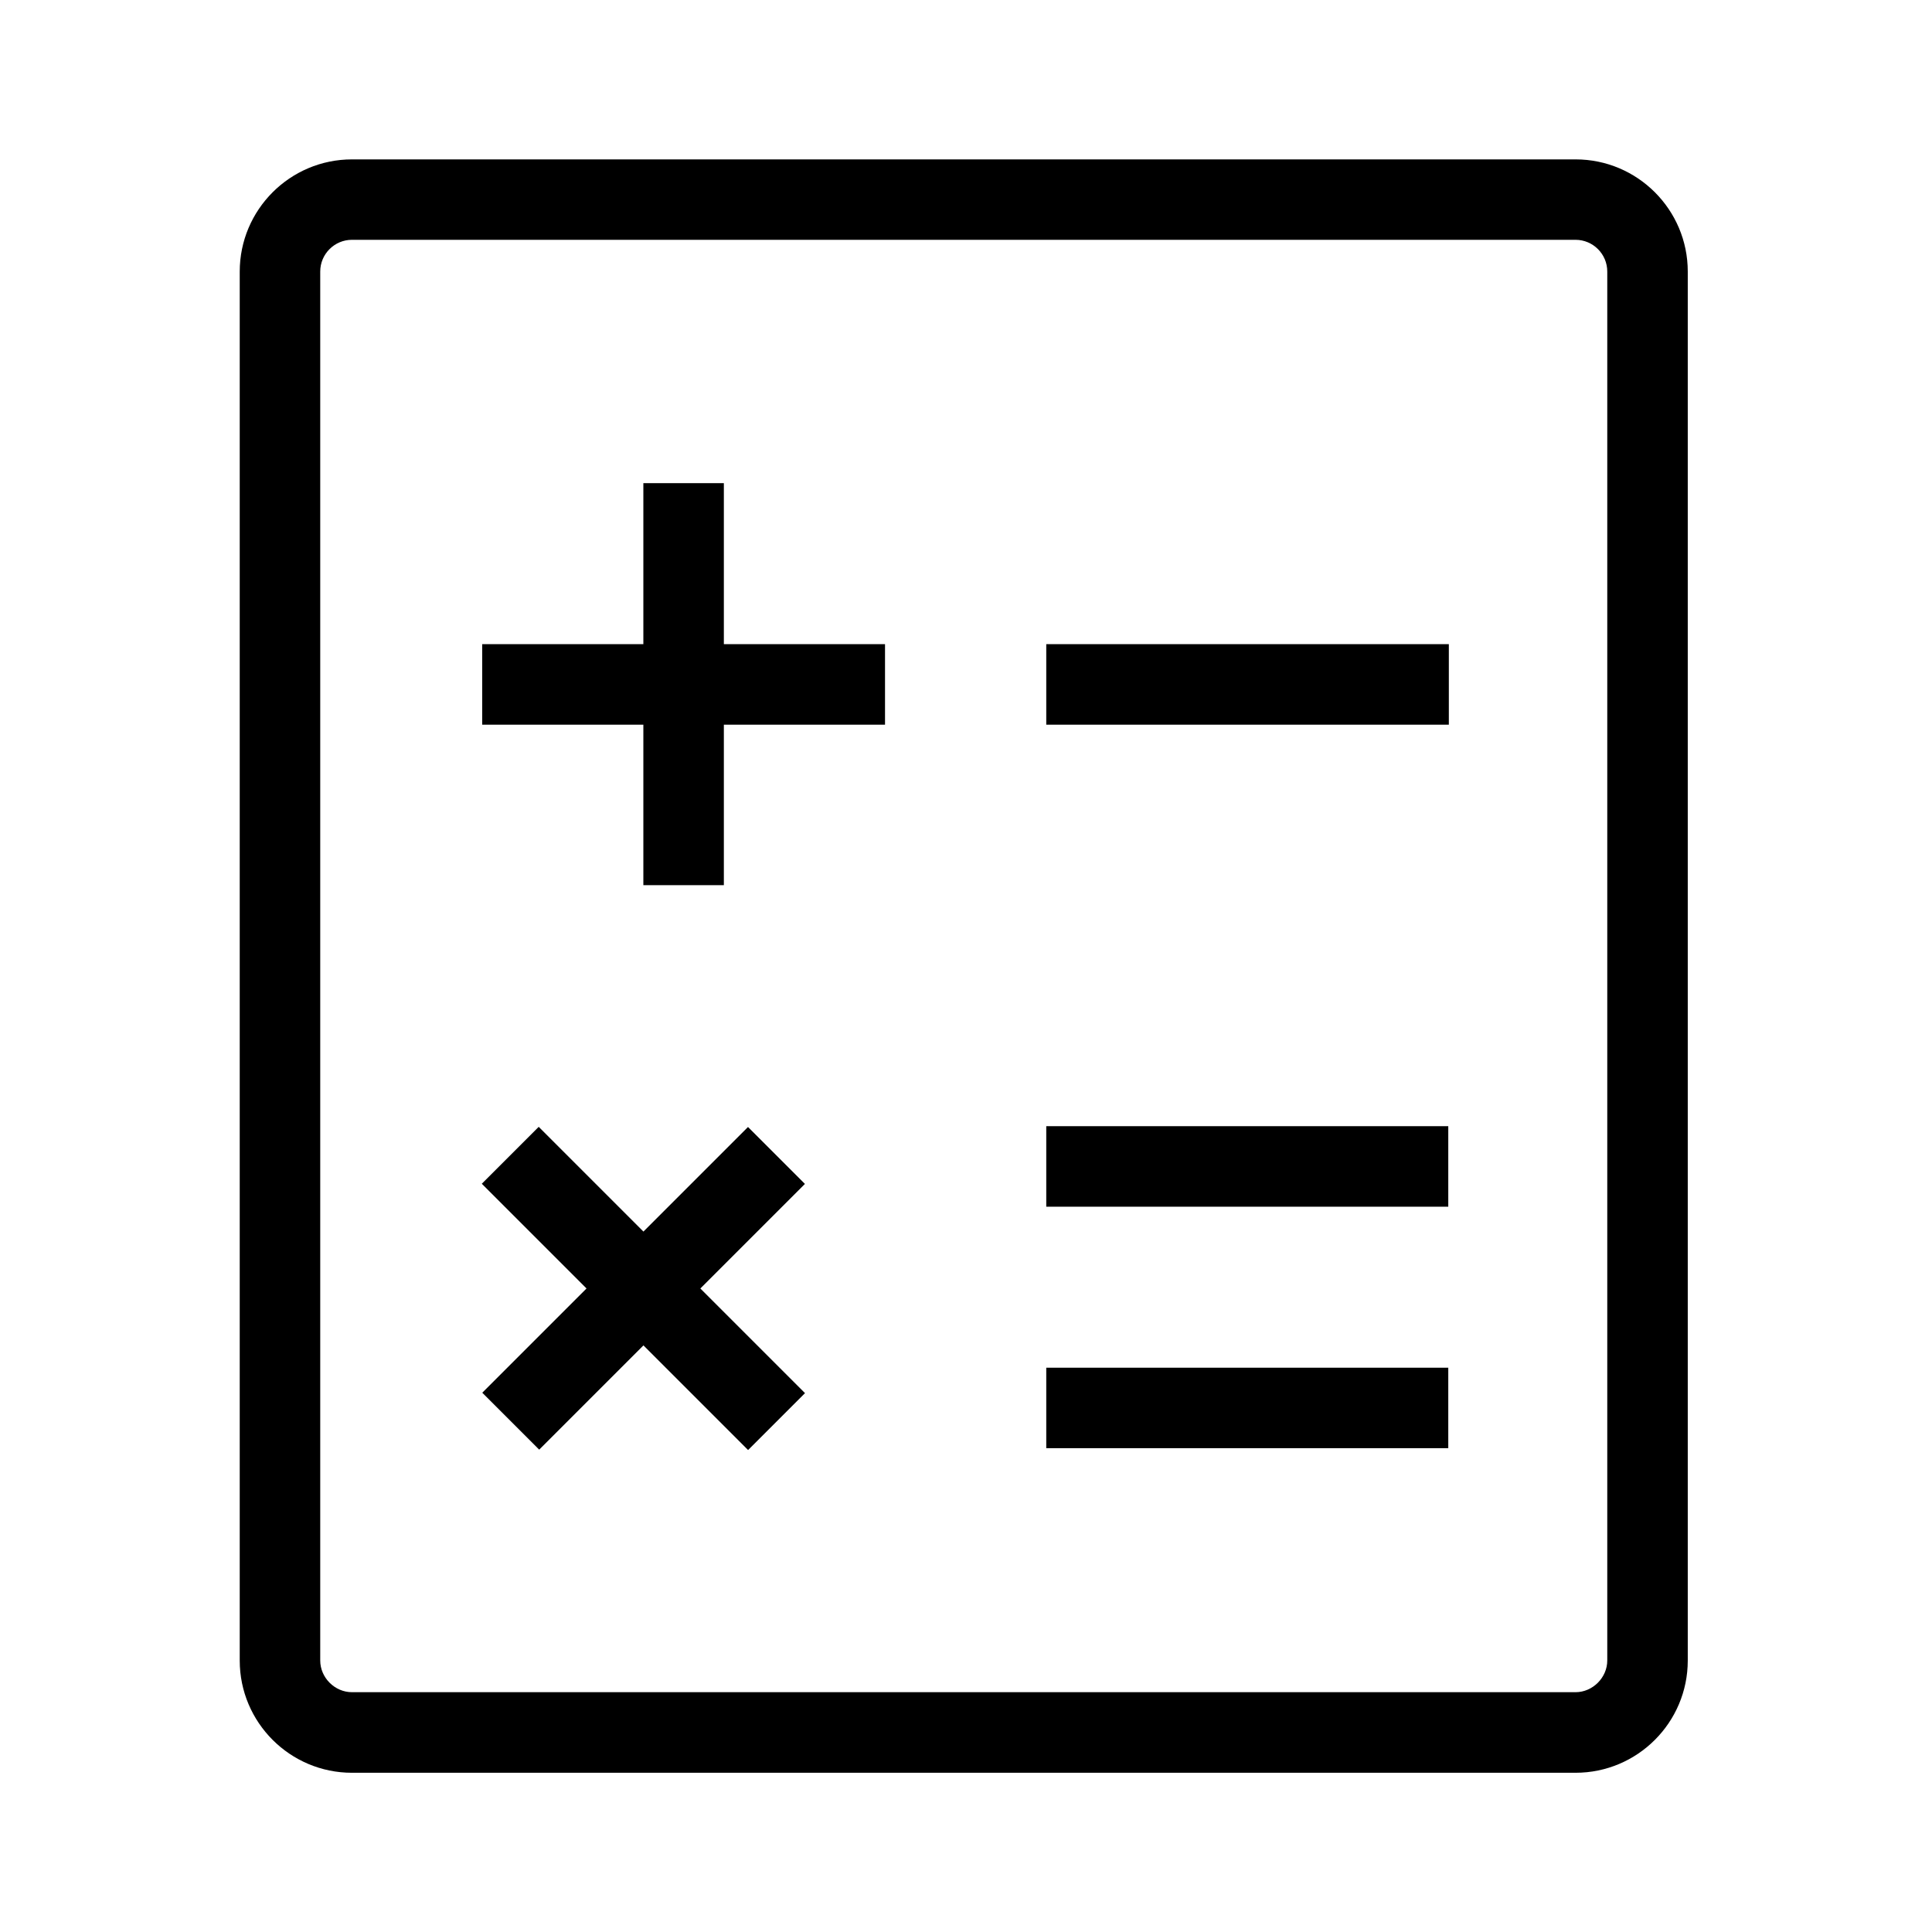 <?xml version="1.0" encoding="utf-8"?>
<!-- Generator: Adobe Illustrator 22.0.1, SVG Export Plug-In . SVG Version: 6.00 Build 0)  -->
<svg version="1.1" id="Layer_1" xmlns="http://www.w3.org/2000/svg" xmlns:xlink="http://www.w3.org/1999/xlink" x="0px" y="0px"
	 viewBox="0 0 24 24" style="enable-background:new 0 0 24 24;" xml:space="preserve">
<style type="text/css">
	.st0{fill:#221A1C;}
	.st1{fill:#231F20;}
</style>
<path d="M19.573,1.98H4.372c-0.769,0-1.394,0.625-1.394,1.394v17.254c0,0.769,0.625,1.394,1.394,1.394
	h15.2c0.769,0,1.394-0.625,1.394-1.394V3.373C20.966,2.605,20.341,1.98,19.573,1.98z M19.966,20.627
	c0,0.213-0.181,0.394-0.394,0.394H4.372c-0.213,0-0.394-0.18-0.394-0.394V3.373
	c0-0.217,0.177-0.394,0.394-0.394h15.2c0.217,0,0.394,0.177,0.394,0.394V20.627z M8.992,8.002h2.002v1
	H8.992v1.994h-1V9.002H5.99v-1h2.002v-2h1V8.002z M8.7,16.006l1.3,1.3l-0.707,0.707l-1.3-1.3
	l-1.295,1.295l-0.707-0.707l1.295-1.295l-1.301-1.301l0.707-0.707l1.301,1.301l1.299-1.299
	l0.707,0.707L8.7,16.006z M12.997,8.002h5.001v1h-5.001V8.002z M12.997,16.99h4.994v1h-4.994V16.99
	z M12.997,13.99h4.994v1h-4.994V13.99z"/>
</svg>
